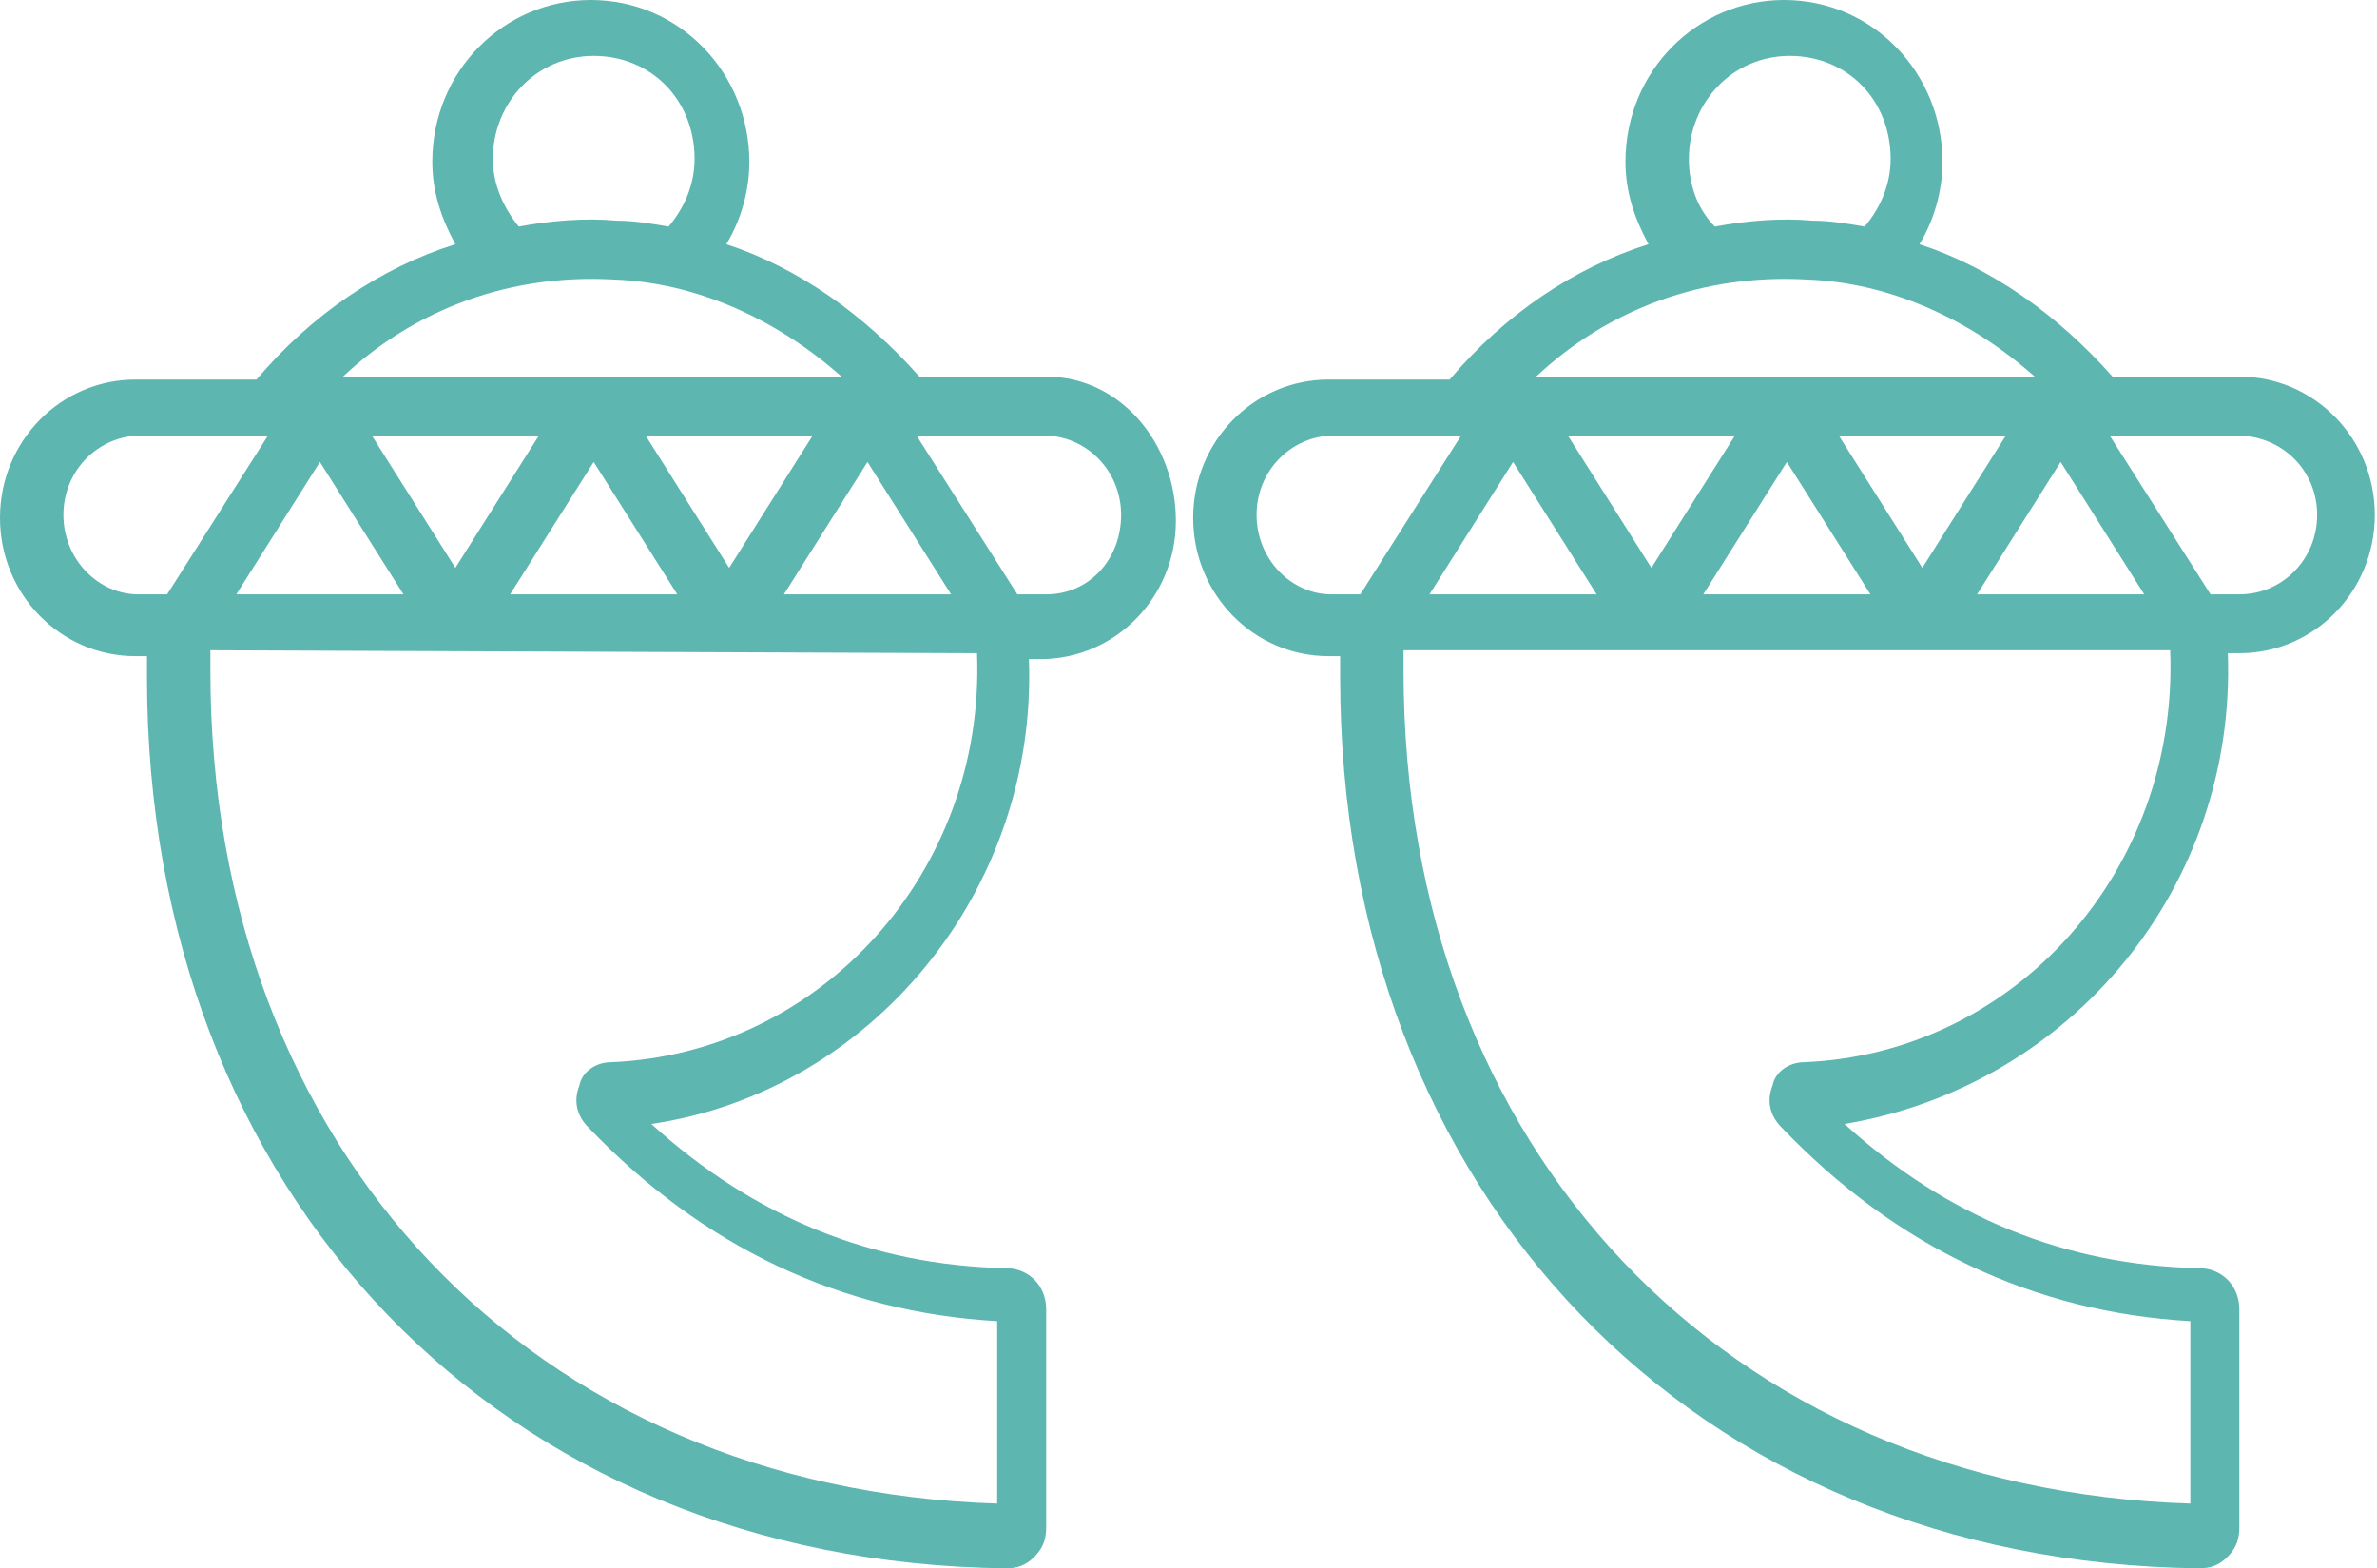 <?xml version="1.0" encoding="UTF-8"?>
<svg width="388px" height="256px" viewBox="0 0 388 256" version="1.1" xmlns="http://www.w3.org/2000/svg" xmlns:xlink="http://www.w3.org/1999/xlink">
    <!-- Generator: Sketch 48.2 (47327) - http://www.bohemiancoding.com/sketch -->
    <title>feature-quote-bg</title>
    <desc>Created with Sketch.</desc>
    <defs></defs>
    <g id="Page-1" stroke="none" stroke-width="1" fill="none" fill-rule="evenodd">
        <g id="feature-quote-bg" fill="#5DB6B0" fill-rule="nonzero">
            <path d="M170.769,61.472 L150.07,61.472 C141.132,51.387 130.312,43.703 118.551,39.861 C120.903,36.019 122.314,31.216 122.314,26.414 C122.314,12.006 111.024,0 96.44,0 C82.327,0 70.566,11.526 70.566,26.414 C70.566,31.216 71.977,35.539 74.329,39.861 C62.098,43.703 50.807,51.387 41.869,61.953 L22.111,61.953 C9.879,61.953 0,72.038 0,84.525 C0,97.011 9.879,107.097 22.111,107.097 L23.992,107.097 L23.992,110.458 C23.992,194.983 81.856,255.015 164.183,255.975 C166.065,255.975 167.476,255.495 168.888,254.054 C170.299,252.613 170.769,251.173 170.769,249.252 L170.769,213.713 C170.769,209.871 167.947,206.989 164.183,206.989 C142.543,206.509 123.255,198.825 106.319,183.457 C142.073,178.174 169.358,145.517 167.947,107.577 L169.829,107.577 C182.06,107.577 191.939,97.492 191.939,85.005 C191.939,72.518 183.001,61.472 170.769,61.472 Z M52.219,75.4 L65.862,97.011 L38.576,97.011 L52.219,75.4 Z M60.687,71.078 L87.972,71.078 L74.329,92.689 L60.687,71.078 Z M96.91,75.4 L110.553,97.011 L83.268,97.011 L96.91,75.4 Z M105.378,71.078 L132.664,71.078 L119.021,92.689 L105.378,71.078 Z M141.602,75.4 L155.245,97.011 L127.959,97.011 L141.602,75.4 Z M80.445,25.934 C80.445,16.809 87.502,9.125 96.91,9.125 C106.319,9.125 113.376,16.329 113.376,25.934 C113.376,29.776 111.965,33.618 109.142,36.98 C106.319,36.499 103.497,36.019 100.674,36.019 C95.499,35.539 89.854,36.019 84.679,36.98 C82.327,34.098 80.445,30.256 80.445,25.934 Z M100.204,45.624 C113.376,46.104 126.548,51.867 137.368,61.472 L55.982,61.472 C67.743,50.427 83.268,44.664 100.204,45.624 Z M10.35,84.044 C10.35,76.841 15.995,71.078 23.052,71.078 L43.751,71.078 L27.285,97.011 L22.581,97.011 C15.995,97.011 10.35,91.248 10.35,84.044 Z M159.479,106.616 C160.89,142.155 134.075,171.931 99.733,173.372 C97.381,173.372 95.029,174.812 94.558,177.214 C93.617,179.615 94.088,182.016 95.97,183.937 C114.787,203.628 137.368,214.193 162.772,215.634 L162.772,245.41 C87.031,243.008 34.342,187.779 34.342,109.498 L34.342,106.136 L159.479,106.616 Z M170.769,97.011 L166.065,97.011 L149.6,71.078 L170.299,71.078 C177.356,71.078 183.001,76.841 183.001,84.044 C183.001,91.248 177.826,97.011 170.769,97.011 Z M363.65,106.616 L365.531,106.616 C377.763,106.616 387.642,96.531 387.642,84.044 C387.642,71.558 377.763,61.472 365.531,61.472 L344.832,61.472 C335.894,51.387 325.074,43.703 313.313,39.861 C315.665,36.019 317.076,31.216 317.076,26.414 C317.076,12.006 305.786,2.27373675e-13 291.202,2.27373675e-13 C277.089,2.27373675e-13 265.328,11.526 265.328,26.414 C265.328,31.216 266.739,35.539 269.091,39.861 C256.86,43.703 245.569,51.387 236.631,61.953 L216.873,61.953 C204.641,61.953 194.762,72.038 194.762,84.525 C194.762,97.011 204.641,107.097 216.873,107.097 L218.754,107.097 L218.754,110.458 C218.754,194.983 276.618,255.015 358.945,255.975 C360.827,255.975 362.238,255.495 363.65,254.054 C365.061,252.613 365.531,251.173 365.531,249.252 L365.531,213.713 C365.531,209.871 362.709,206.989 358.945,206.989 C337.305,206.509 318.017,198.825 301.081,183.457 C338.246,177.214 365.061,144.556 363.65,106.616 Z M246.981,75.4 L260.623,97.011 L233.338,97.011 L246.981,75.4 Z M255.919,71.078 L283.204,71.078 L269.562,92.689 L255.919,71.078 Z M291.672,75.4 L305.315,97.011 L278.03,97.011 L291.672,75.4 Z M300.14,71.078 L327.426,71.078 L313.783,92.689 L300.14,71.078 Z M336.364,75.4 L350.007,97.011 L322.721,97.011 L336.364,75.4 Z M378.233,84.044 C378.233,91.248 372.588,97.011 365.531,97.011 L360.827,97.011 L344.362,71.078 L365.061,71.078 C372.588,71.078 378.233,76.841 378.233,84.044 Z M275.677,25.934 C275.677,16.809 282.734,9.125 292.143,9.125 C301.552,9.125 308.608,16.329 308.608,25.934 C308.608,29.776 307.197,33.618 304.374,36.98 C301.552,36.499 298.729,36.019 295.906,36.019 C290.731,35.539 285.086,36.019 279.911,36.98 C277.089,34.098 275.677,30.256 275.677,25.934 Z M294.965,45.624 C308.138,46.104 321.31,51.867 332.13,61.472 L250.744,61.472 C262.505,50.427 278.03,44.664 294.965,45.624 Z M205.112,84.044 C205.112,76.841 210.757,71.078 217.813,71.078 L238.513,71.078 L222.047,97.011 L217.343,97.011 C210.757,97.011 205.112,91.248 205.112,84.044 Z M294.495,173.372 C292.143,173.372 289.791,174.812 289.32,177.214 C288.379,179.615 288.85,182.016 290.731,183.937 C309.549,203.628 332.13,214.193 357.534,215.634 L357.534,245.41 C281.793,243.008 229.104,187.779 229.104,109.498 L229.104,106.136 L354.241,106.136 C355.652,142.155 328.837,171.931 294.495,173.372 Z"></path>
        </g>
    </g>
</svg>